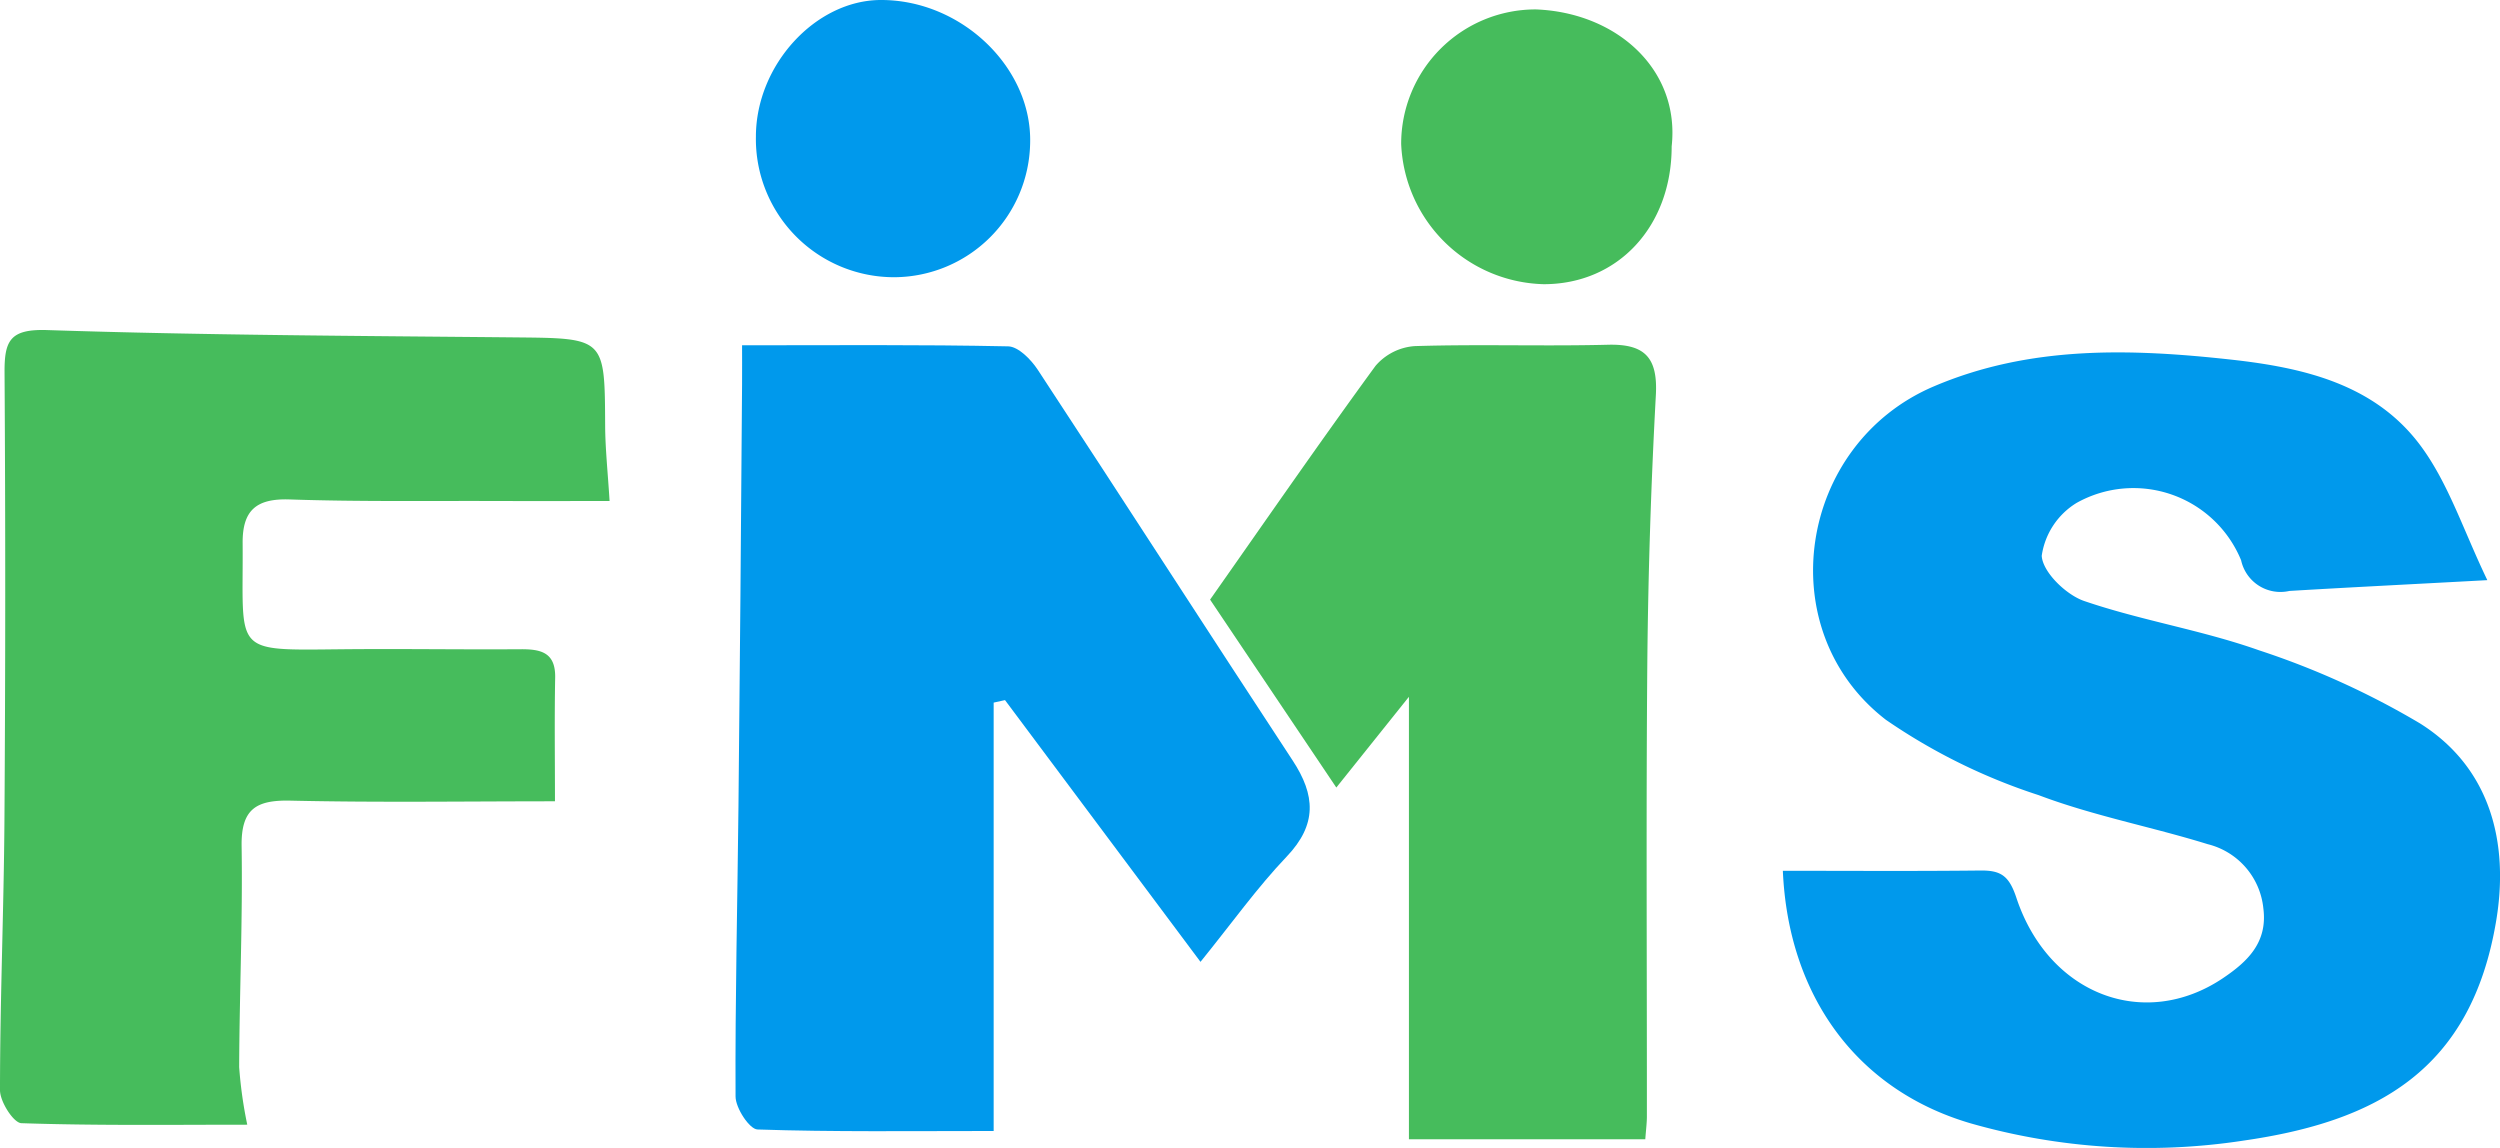 <svg id="Group_411" data-name="Group 411" xmlns="http://www.w3.org/2000/svg" width="139.044" height="63.845" viewBox="0 0 139.044 63.845">
  <path id="Path_300" data-name="Path 300" d="M234.045,55.381c-4.331.235-7.668.4-11,.6a2.237,2.237,0,0,1-2.685-1.708,6.475,6.475,0,0,0-9.144-3.192,4.137,4.137,0,0,0-1.945,2.945c.052.907,1.352,2.169,2.363,2.515,3.177,1.086,6.547,1.617,9.71,2.737a44.986,44.986,0,0,1,8.967,4.071c3.947,2.483,4.946,6.672,4.242,10.94-1.381,8.373-6.676,11.207-14.089,12.267a35.6,35.6,0,0,1-15.146-.964c-6.323-1.85-10.141-7.082-10.445-14.047,3.662,0,7.319.026,10.974-.015,1.134-.012,1.6.269,2.013,1.513,1.794,5.408,7.128,7.4,11.482,4.48,1.386-.93,2.5-2,2.255-3.89a4.1,4.1,0,0,0-3.094-3.568c-3.117-.966-6.359-1.577-9.4-2.726a32.8,32.8,0,0,1-8.5-4.192c-6.478-4.995-4.887-15.321,2.662-18.541,5.333-2.275,10.909-2.111,16.529-1.492,4.083.45,8.041,1.38,10.577,4.829,1.537,2.092,2.365,4.7,3.681,7.433" transform="translate(-95.715 -23.114)" fill="#0099ec"/>
  <path id="Path_301" data-name="Path 301" d="M13.752,84.186c-4.225,0-8.4.056-12.563-.084C.754,84.087,0,82.907,0,82.268c0-5.005.213-10.01.247-15.015q.085-12.43.006-24.861c-.013-1.791.274-2.474,2.389-2.4,8.664.284,17.337.322,26.006.406,5,.049,4.986.011,5.009,4.9.006,1.294.147,2.588.246,4.2-1.817,0-3.978.006-6.138,0-3.885-.014-7.773.044-11.654-.087-1.855-.063-2.63.6-2.616,2.431.046,6.188-.673,5.961,5.631,5.9,3.275-.031,6.552.023,9.827,0,1.125-.007,1.95.173,1.924,1.577-.042,2.3-.011,4.6-.011,6.88-4.988,0-9.85.074-14.708-.037-1.929-.044-2.752.478-2.72,2.536.063,4.094-.12,8.191-.136,12.287a24.079,24.079,0,0,0,.45,3.2" transform="translate(0 -21.633)" fill="#46bc5c"/>
  <path id="Path_302" data-name="Path 302" d="M104.4,76.122,93.532,61.57l-.631.139V85.535c-4.67,0-8.906.057-13.135-.084-.446-.015-1.217-1.191-1.22-1.832-.027-5.389.107-10.779.162-16.17q.12-11.728.2-23.457c.006-.825,0-1.65,0-2.156,5.024,0,9.911-.044,14.8.059.565.012,1.271.732,1.644,1.3,4.749,7.227,9.425,14.5,14.175,21.728,1.272,1.935,1.374,3.565-.332,5.354-1.643,1.724-3.037,3.685-4.785,5.844" transform="translate(-37.636 -22.632)" fill="#0099ec"/>
  <path id="Path_303" data-name="Path 303" d="M160.261,85.962H147.114V61.353L143.076,66.4l-7.021-10.451c3.073-4.372,6.08-8.728,9.2-13a3.162,3.162,0,0,1,2.175-1.1c3.58-.113,7.168.015,10.749-.076,2.062-.053,2.783.715,2.669,2.8q-.4,7.365-.474,14.748c-.073,8.456-.02,16.913-.025,25.369,0,.369-.05.738-.089,1.276" transform="translate(-68.753 -22.599)" fill="#46bc5c"/>
  <path id="Path_304" data-name="Path 304" d="M81.015,7.589C81.021,3.623,84.323.013,87.955,0c4.487-.016,8.426,3.76,8.312,7.967a7.593,7.593,0,0,1-7.52,7.451,7.685,7.685,0,0,1-7.732-7.828" transform="translate(-38.973 0)" fill="#0099ec"/>
  <path id="Path_305" data-name="Path 305" d="M174.258,8.762c0,4.449-2.989,7.663-7.116,7.659a8.142,8.142,0,0,1-7.928-7.8,7.475,7.475,0,0,1,7.494-7.482c4.479.172,8.022,3.327,7.55,7.62" transform="translate(-81.284 -0.615)" fill="#46bc5c"/>
  <rect id="Rectangle_184" data-name="Rectangle 184" width="129.32" height="63.845" transform="translate(0 0)" fill="none"/>
</svg>
